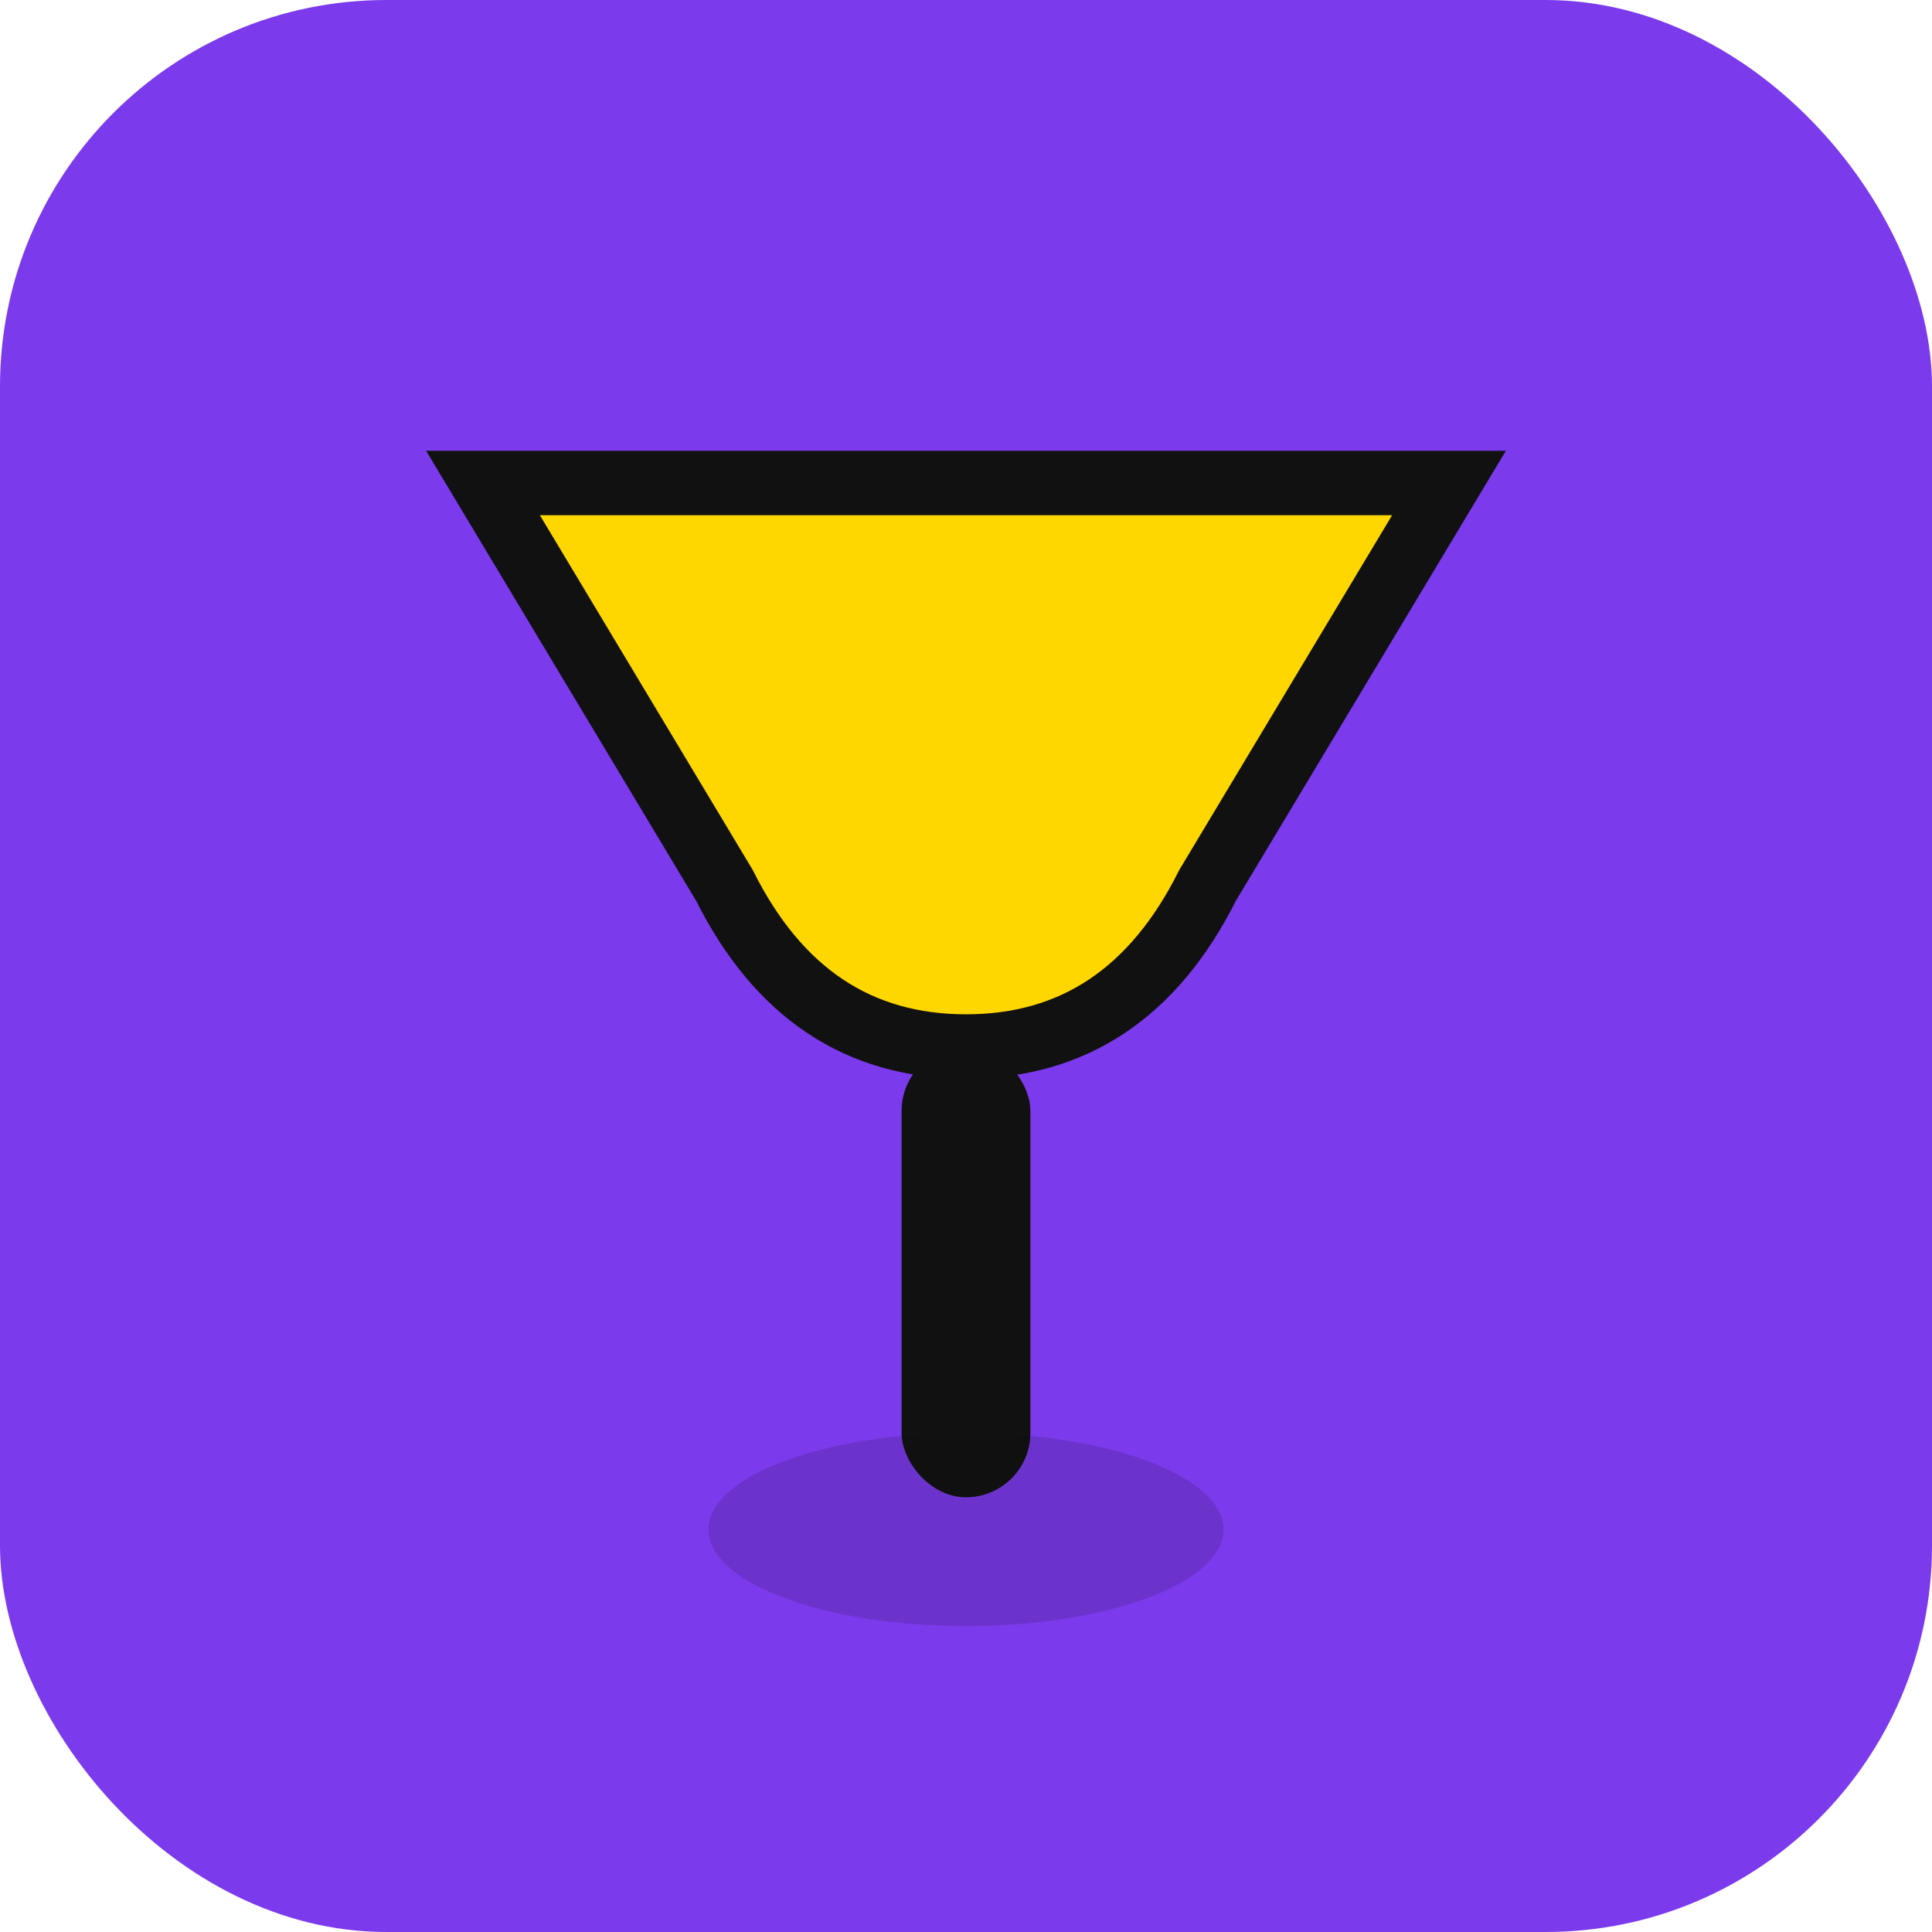<?xml version="1.0" encoding="UTF-8"?>
<svg width="120" height="120" viewBox="0 0 120 120" fill="none" xmlns="http://www.w3.org/2000/svg">
  <rect width="120" height="120" rx="24" fill="#7C3AED"/>
  <g>
    <path d="M30 30 H90 L75 55 Q70 65 60 65 Q50 65 45 55 Z" fill="#FFD700" stroke="#111111" stroke-width="4"/>
    <rect x="56" y="65" width="8" height="28" rx="4" fill="#111111"/>
    <ellipse cx="60" cy="95" rx="16" ry="6" fill="#111111" fill-opacity="0.15"/>
  </g>
</svg>
